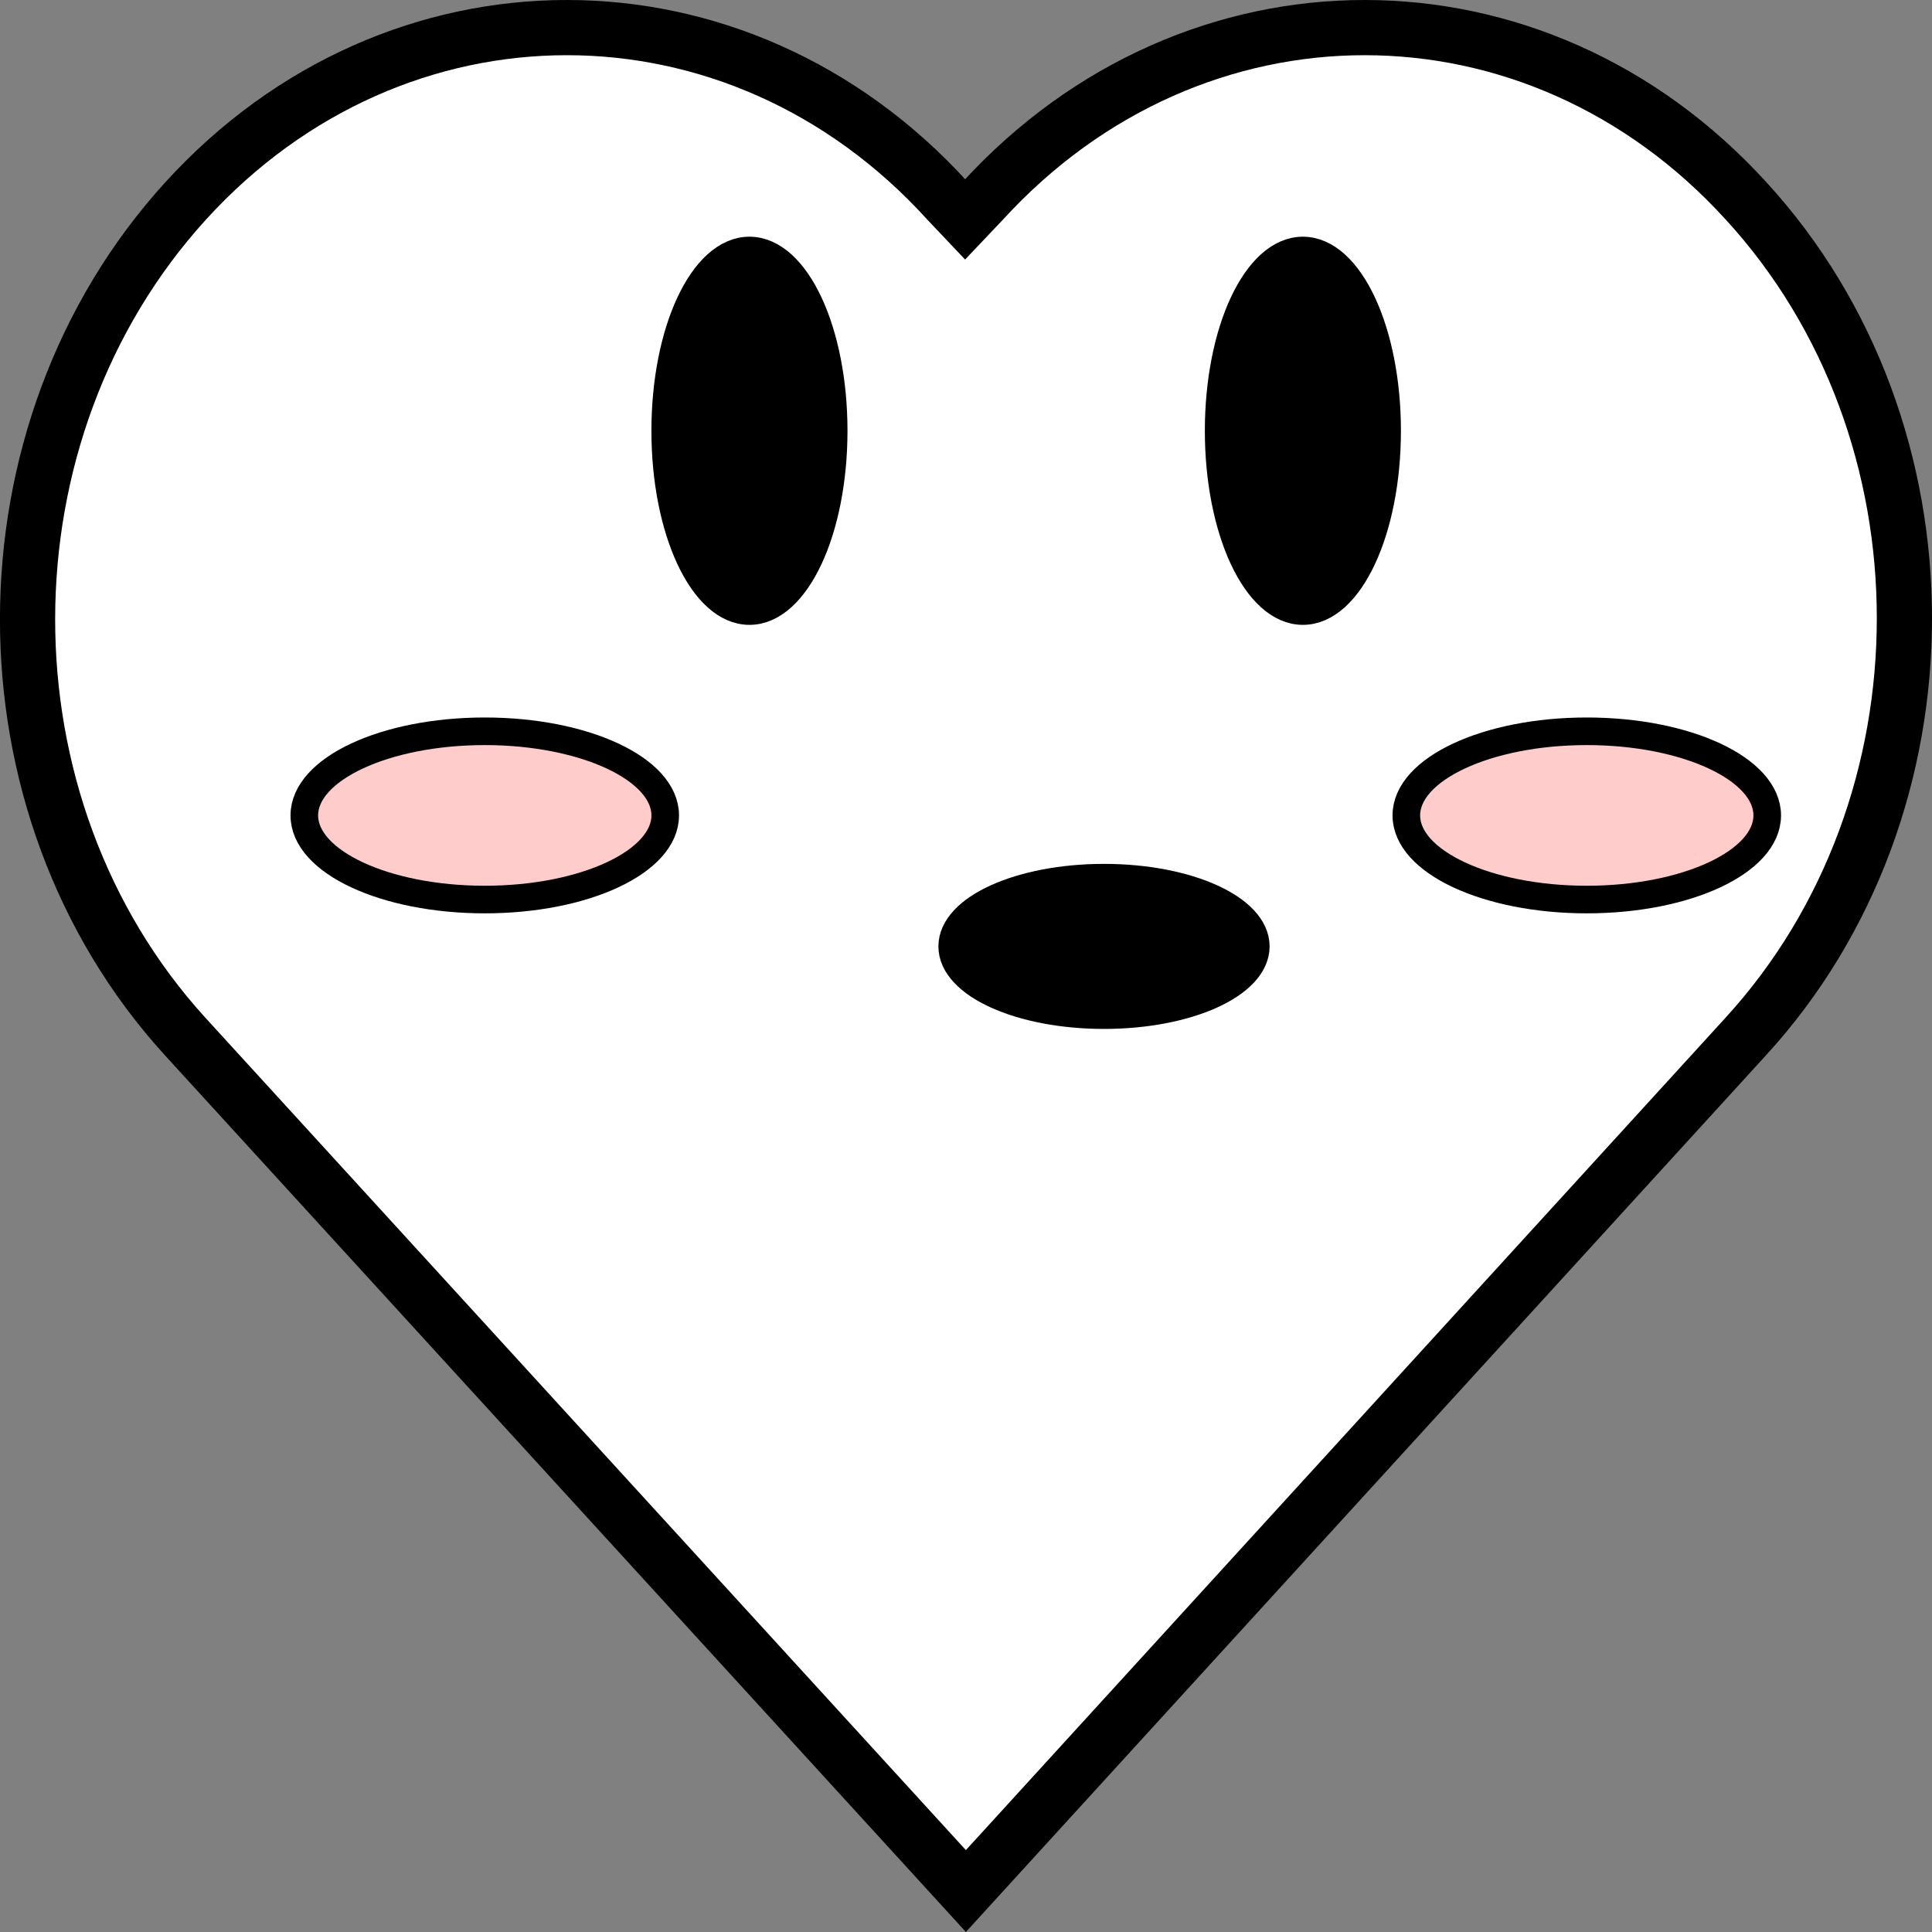<svg id="Layer_1" data-name="Layer 1" xmlns="http://www.w3.org/2000/svg" viewBox="0 0 350 350"><rect x="0" y="0" width="350" height="350" fill="#808080" stroke="none"/><defs><style>.cls-1{fill:#fff;stroke-width:10px;}.cls-1,.cls-2,.cls-3{stroke:#000;stroke-miterlimit:10;}.cls-2{fill:#fcc;}.cls-2,.cls-3{stroke-width:5px;}</style></defs><path class="cls-1" d="M333.8,70.88c-38.12-41.84-100-41.84-138.26,0l-3.2,3.37-3.19-3.37c-38-41.84-99.89-41.84-138,0S12.89,180.39,51,222.23L192.48,377.08,333.8,222.23C372.07,180.39,372.07,112.58,333.8,70.88Z" transform="translate(-17.5 -34.5)"/><ellipse class="cls-2" cx="87.82" cy="147.72" rx="32.69" ry="15.24"/><ellipse class="cls-2" cx="287.46" cy="147.72" rx="32.69" ry="15.24"/><ellipse class="cls-3" cx="236.03" cy="78.04" rx="15.26" ry="32.66"/><ellipse class="cls-3" cx="135.77" cy="78.04" rx="15.26" ry="32.66"/><ellipse class="cls-3" cx="200" cy="171.45" rx="27.5" ry="12.45"/></svg>